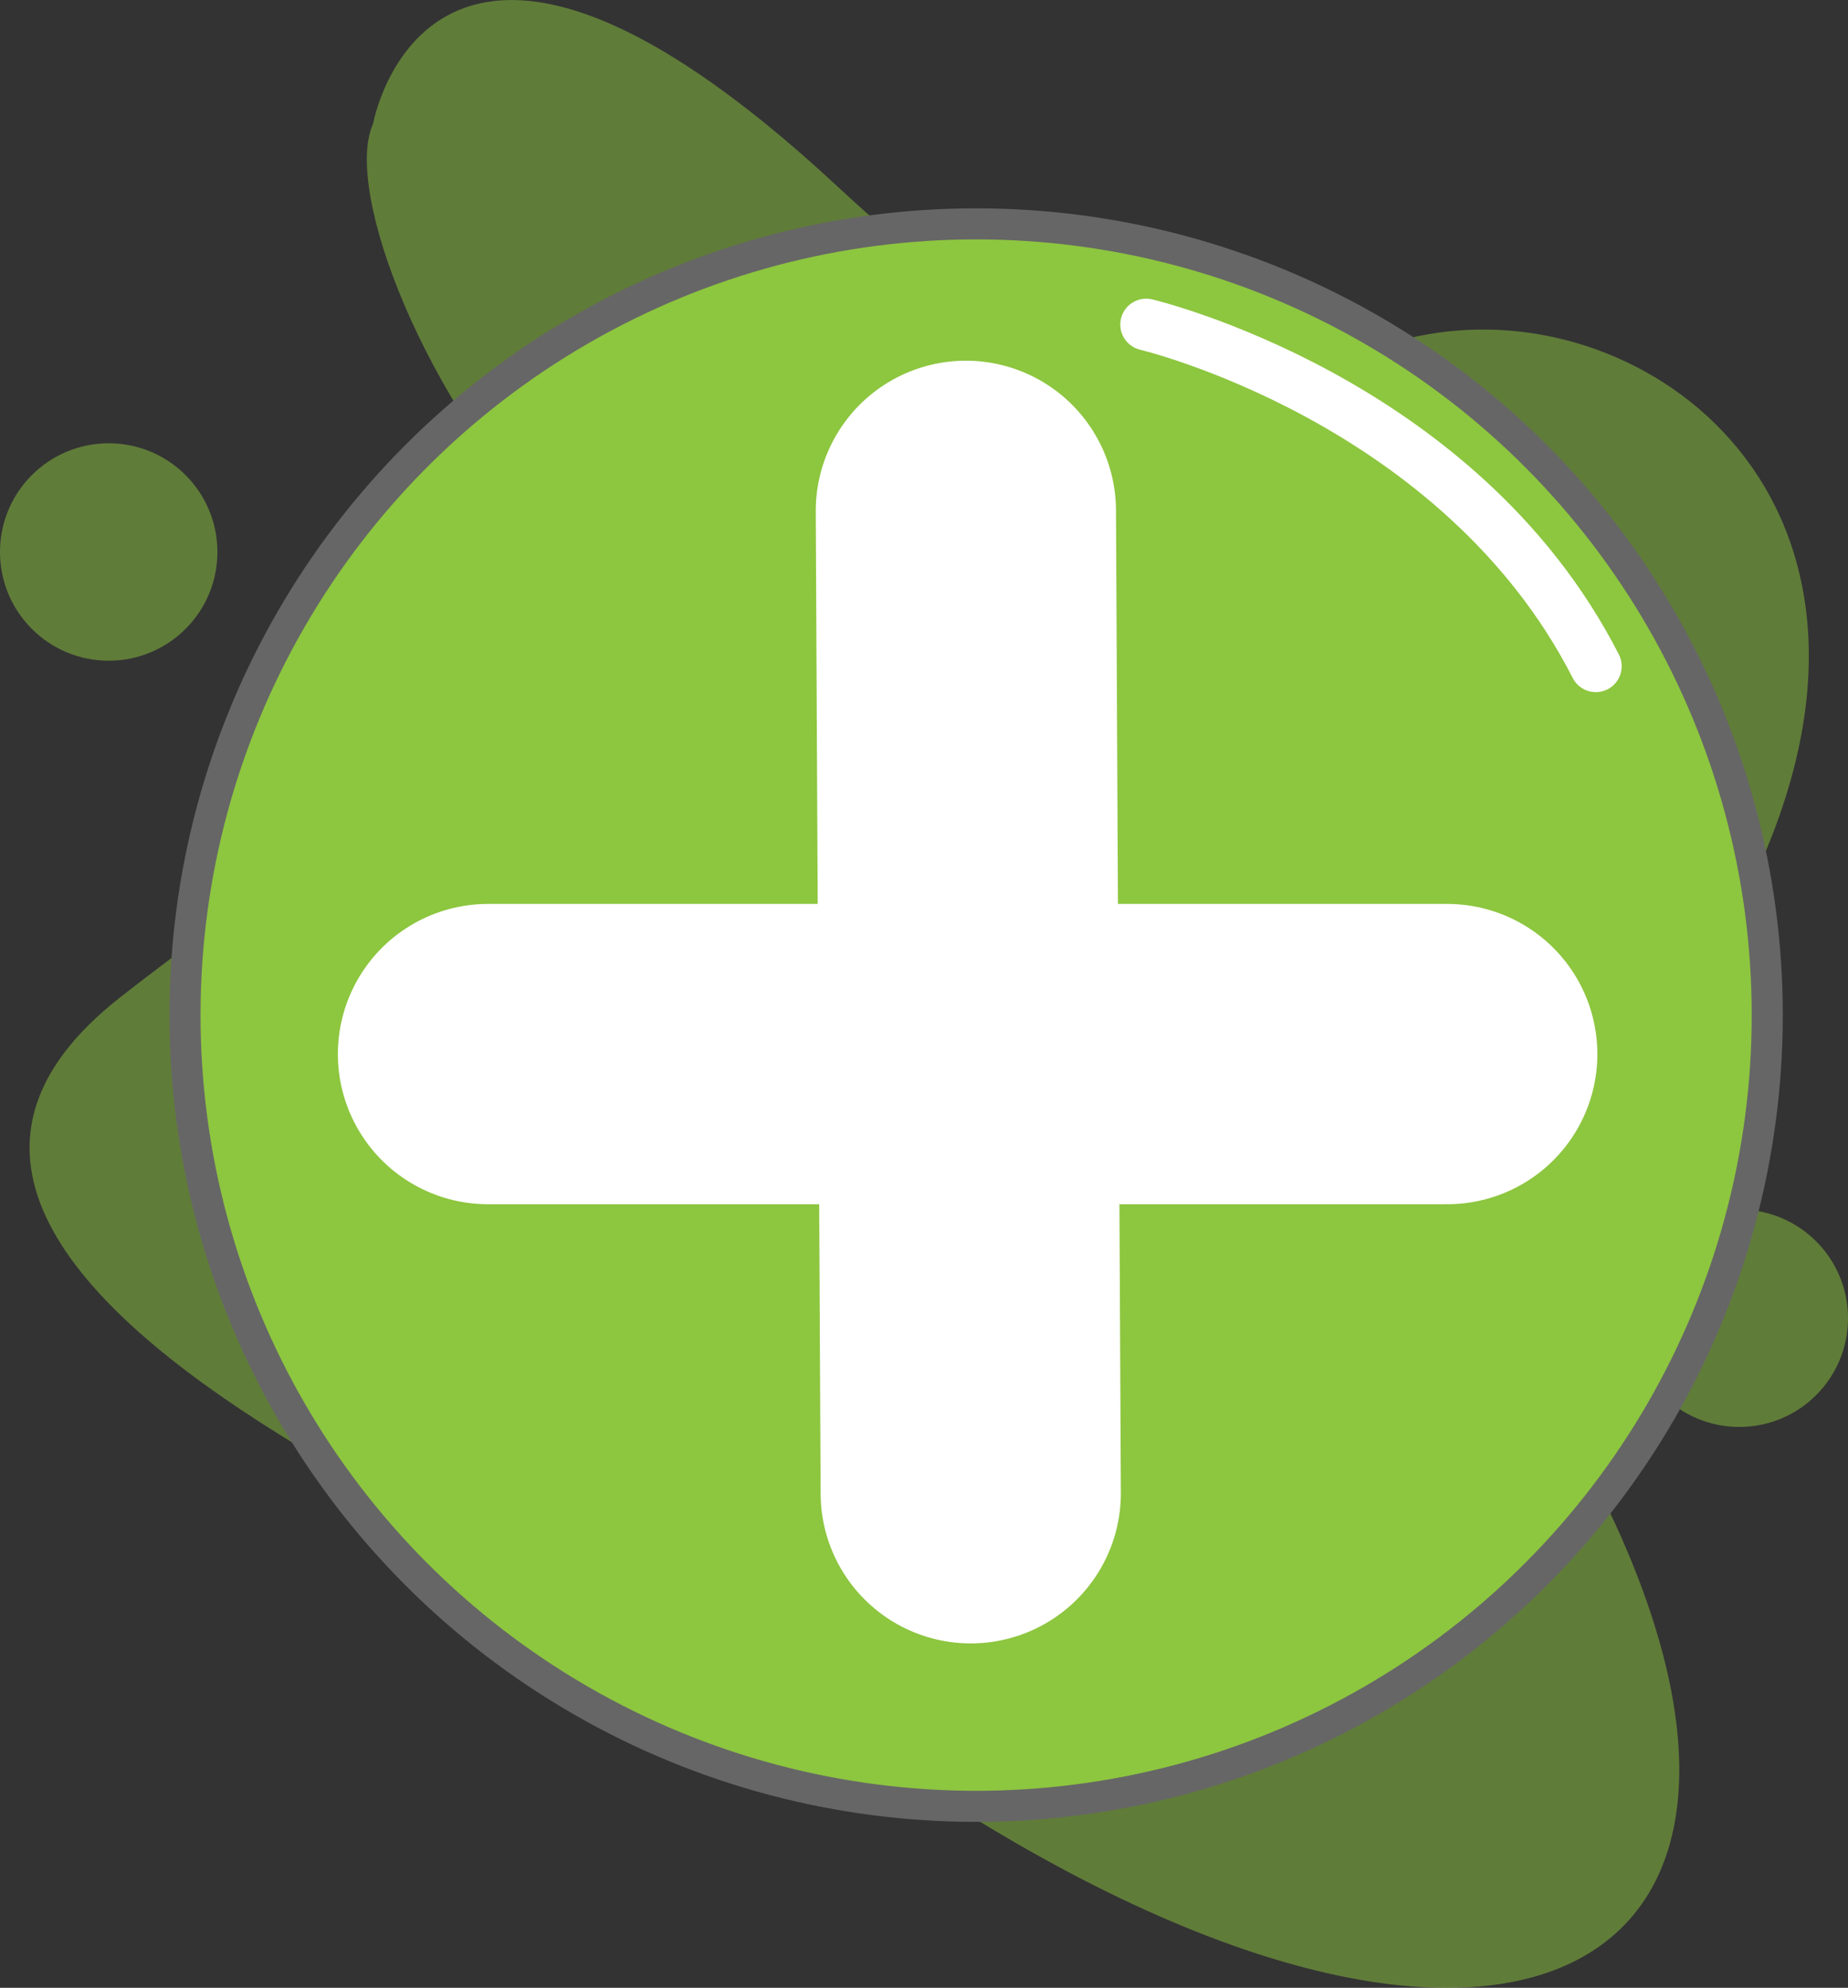 <svg viewBox="0 0 357 383.95" xmlns="http://www.w3.org/2000/svg"><rect x="0" y="0" width="357" height="383.95" fill="#333333" stroke="none"/><path d="m134.07 83.74s10.9-61 89.46 11.86 80 28.62 124 27.88 91.81 45.79 44 123-29.9 80.61-17.53 107.6c44.22 96.38-34.91 125.71-155.9 35-20.75-15.62-207.77-78.2-132.72-136.75s111.21-61.13 84.9-88-42.02-67.81-36.21-80.59z" fill="#8ec640" opacity=".5" transform="translate(-62 -59.82)"/><circle cx="21" cy="106.62" fill="#8ec640" opacity=".5" r="21"/><circle cx="336" cy="254.62" fill="#8ec640" opacity=".5" r="21"/><g stroke-linecap="round" stroke-linejoin="round"><circle cx="188.57" cy="196.07" fill="#8dc63f" r="152.83" stroke="#666" stroke-width="6"/><path d="m186.59 98.67.94 189.76" fill="#666" stroke="#fff" stroke-width="58"/><path d="m279.58 203.6h-185.31" fill="#666" stroke="#fff" stroke-width="58"/><path d="m283.42 122.51s60.47 14.29 86.86 66" fill="none" stroke="#fff" stroke-width="10" transform="translate(-62 -59.82)"/></g></svg>